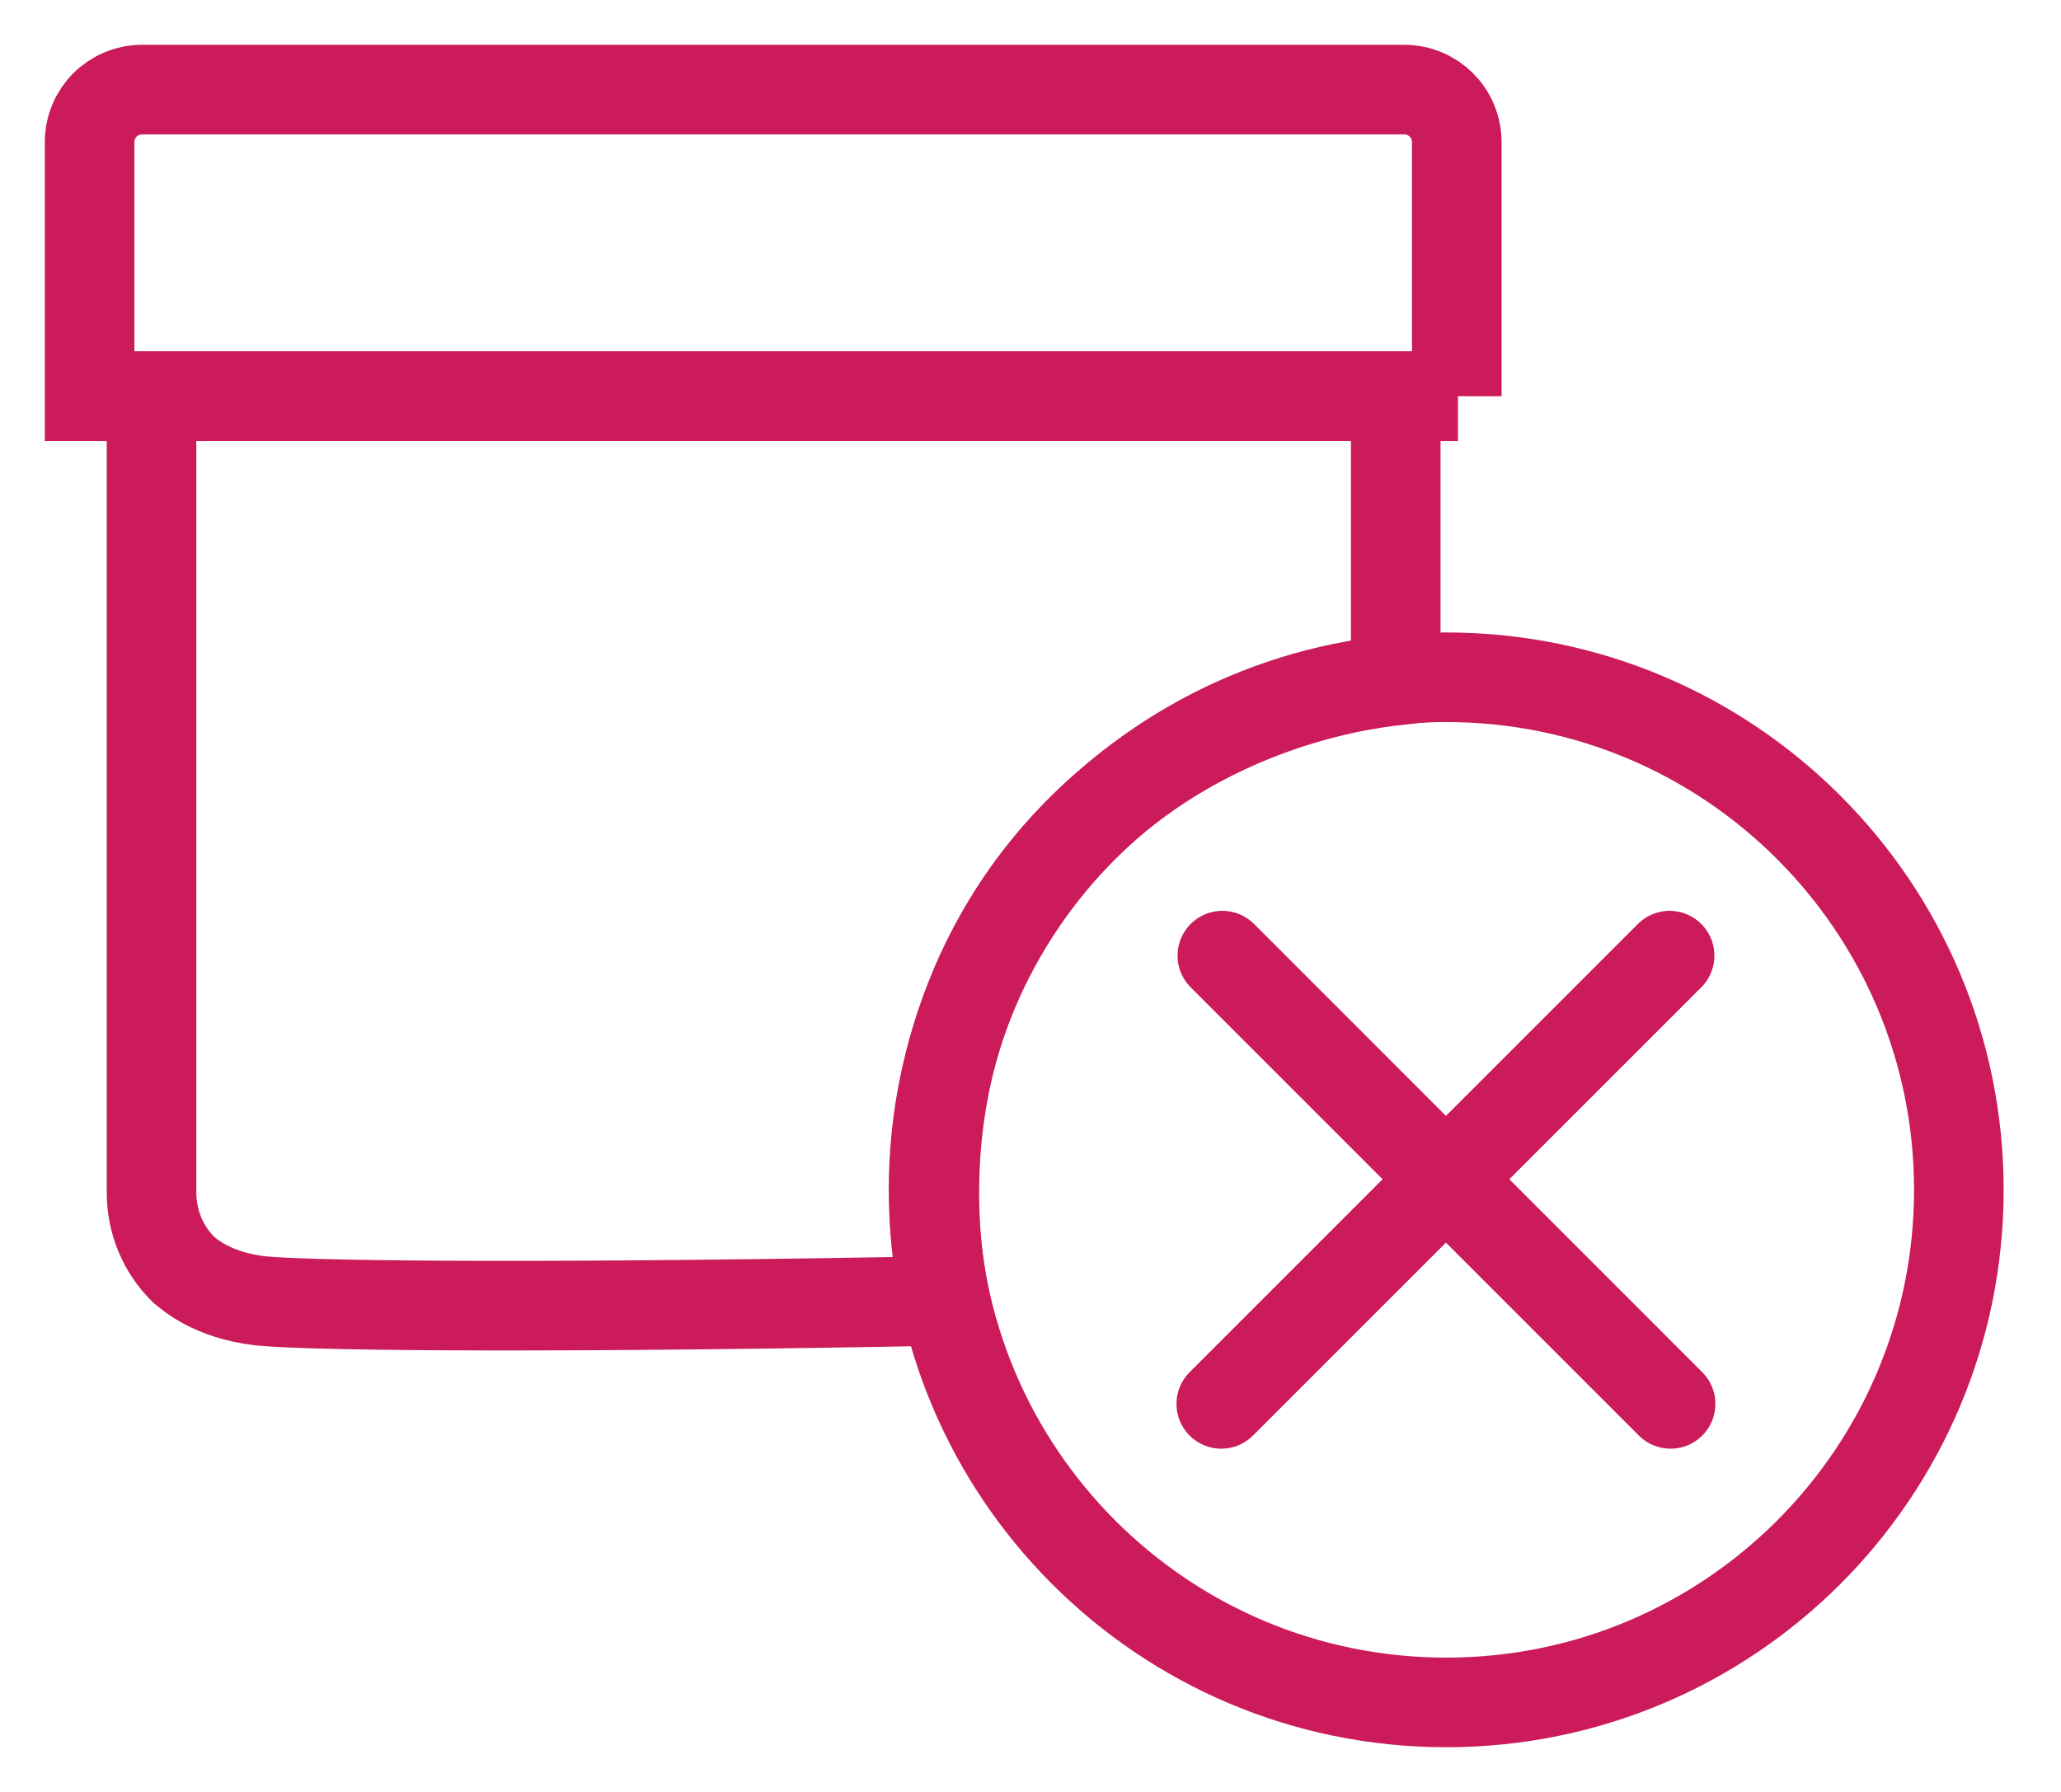 <svg width="23" height="20" viewBox="0 0 23 20" fill="none" xmlns="http://www.w3.org/2000/svg">
<path d="M16.139 19.001C19.299 19.001 21.86 16.44 21.86 13.28C21.86 10.12 19.299 7.559 16.139 7.559C12.979 7.559 10.418 10.12 10.418 13.28C10.418 16.44 12.979 19.001 16.139 19.001Z" stroke="#CB1B5B" stroke-miterlimit="10" stroke-linecap="round"/>
<path d="M10.547 14.519C6.524 14.597 3.572 14.584 2.906 14.519C2.358 14.454 2.109 14.219 2.044 14.166C1.822 13.944 1.691 13.644 1.691 13.304V4.422H15.576C15.576 5.48 15.576 6.538 15.576 7.596C15.237 7.635 13.003 7.883 11.514 9.895C10.012 11.946 10.482 14.192 10.547 14.519Z" stroke="#CB1B5B" stroke-miterlimit="10" stroke-linecap="round"/>
<path d="M16.27 4.422H1V1.588C1 1.261 1.261 1 1.588 1H15.669C15.995 1 16.257 1.261 16.257 1.588V4.422H16.27Z" stroke="#CB1B5B" stroke-miterlimit="10" stroke-linecap="round"/>
<path d="M18.632 10.666C16.96 12.338 15.301 13.997 13.629 15.669" stroke="#CB1B5B" stroke-miterlimit="10" stroke-linecap="round"/>
<path d="M18.643 15.669C16.971 13.997 15.313 12.338 13.641 10.666" stroke="#CB1B5B" stroke-miterlimit="10" stroke-linecap="round"/>
</svg>
